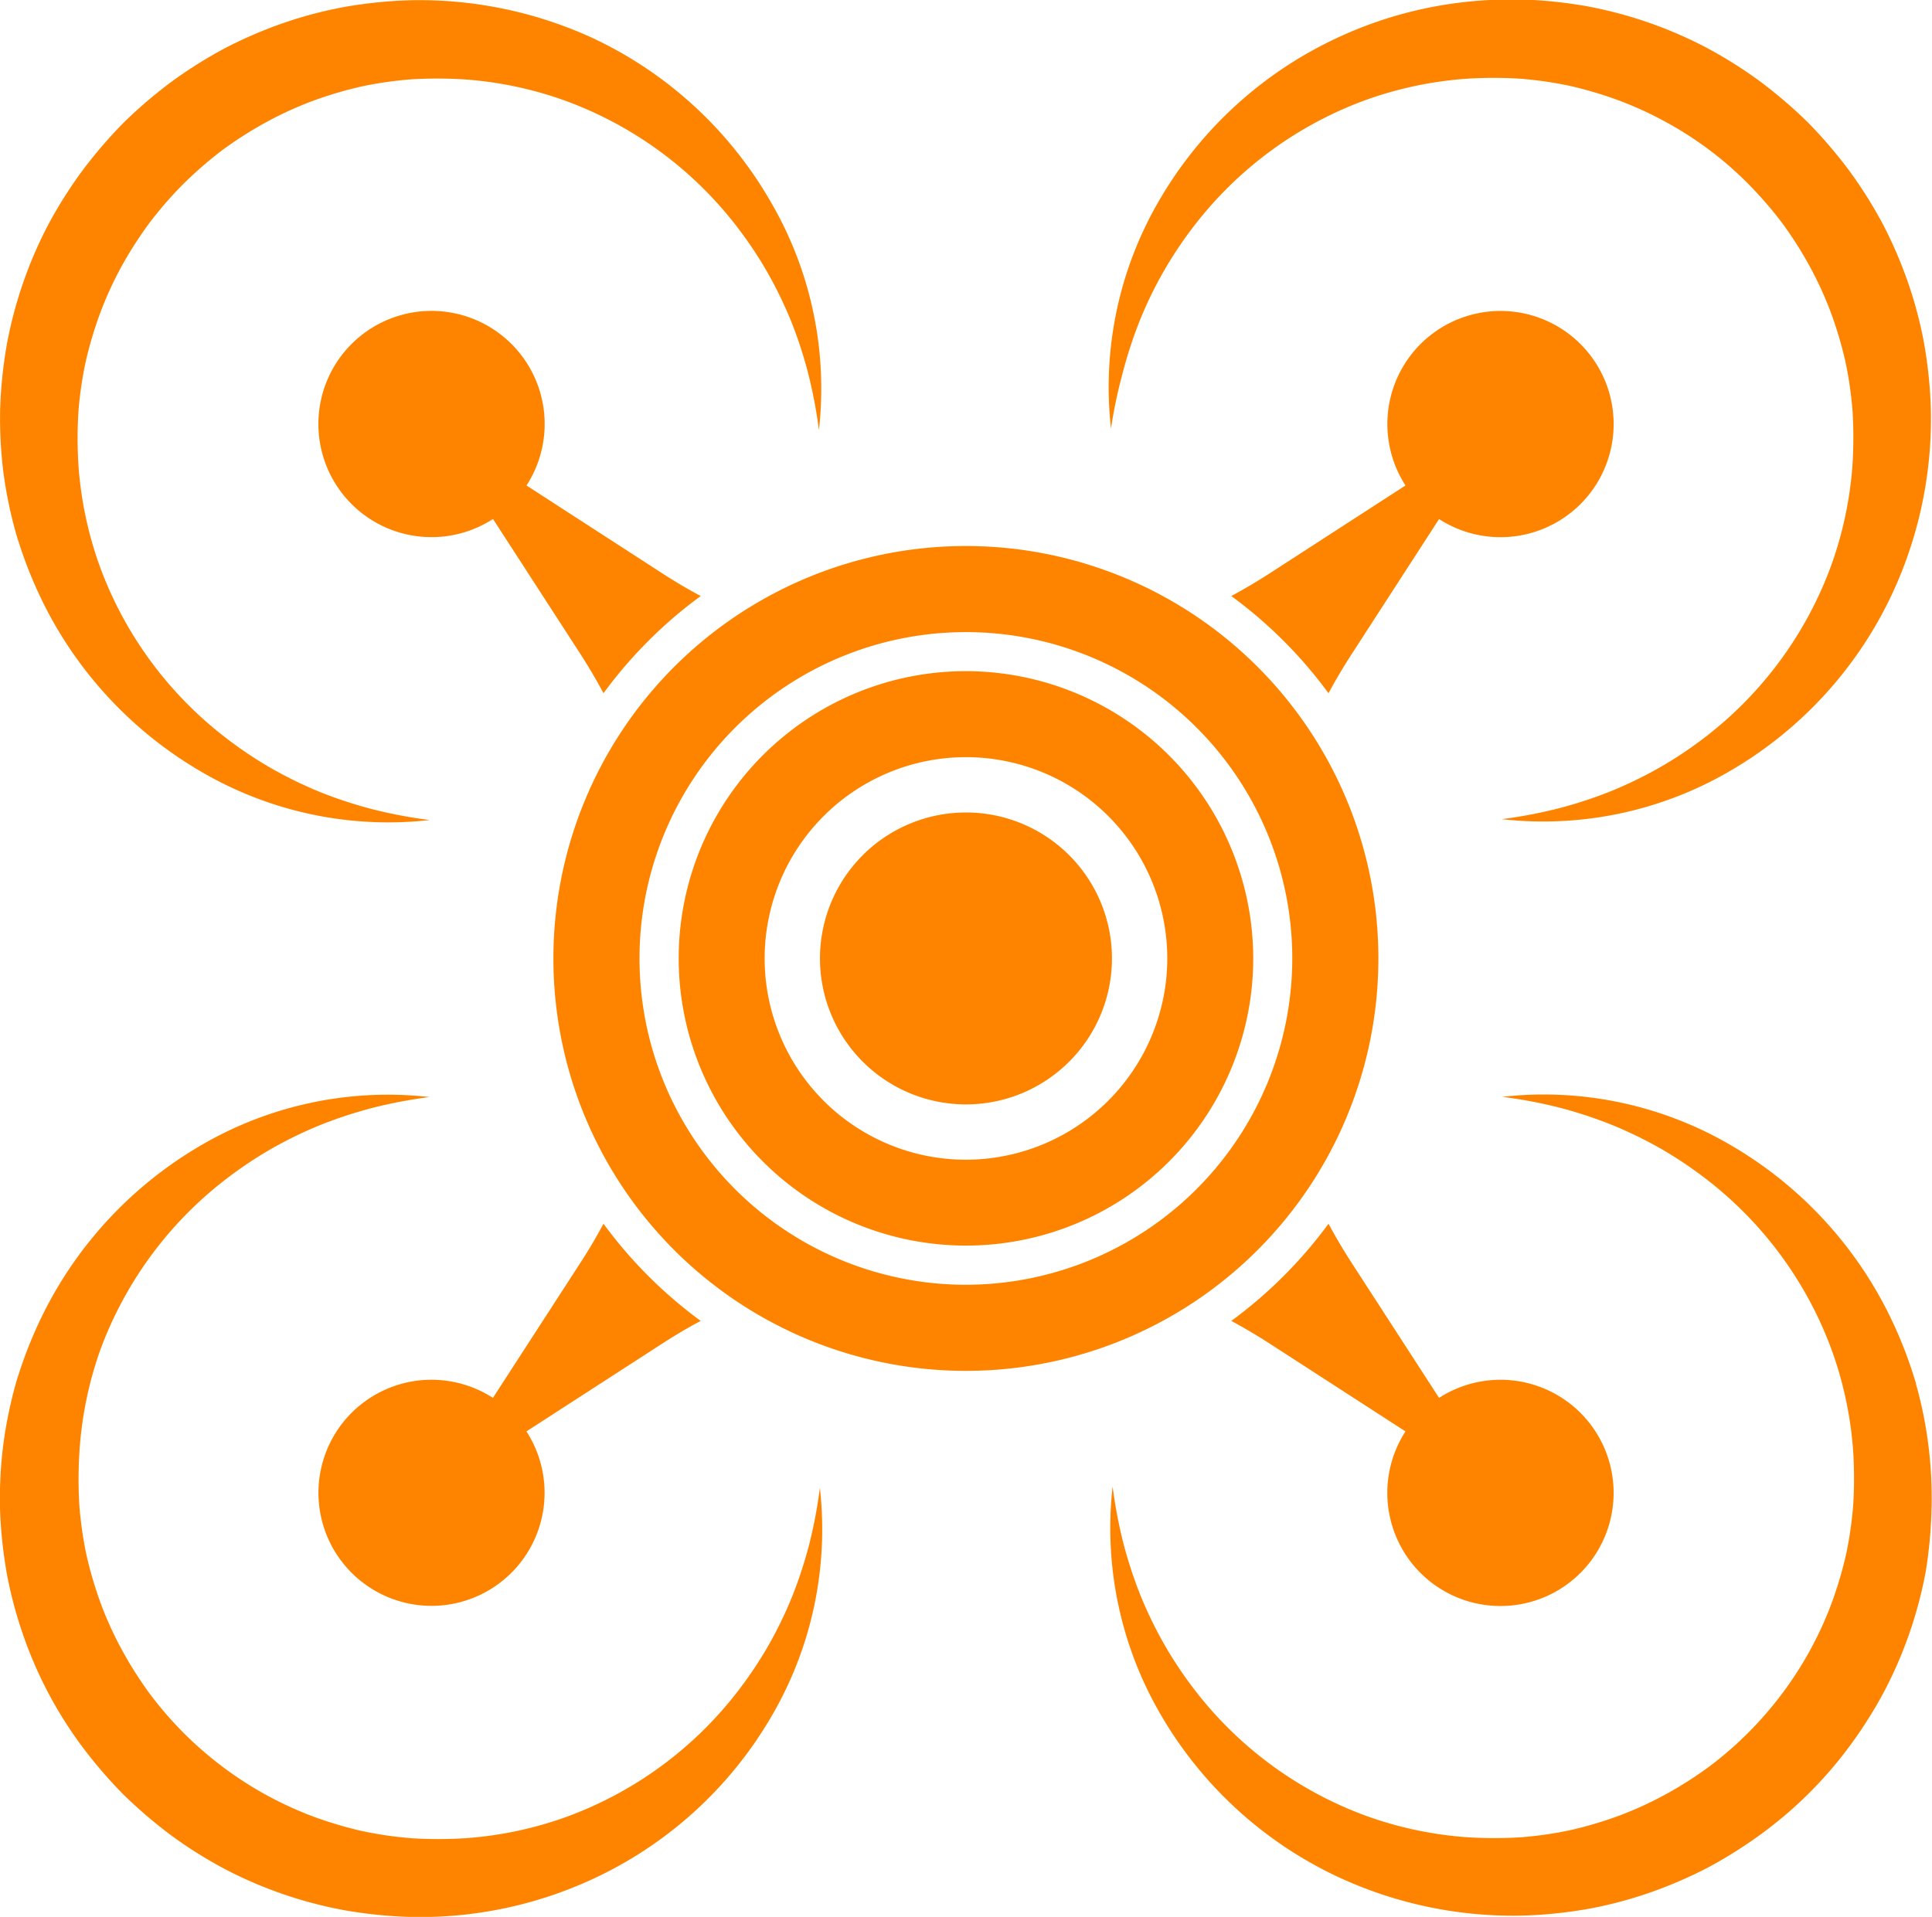 <svg xmlns="http://www.w3.org/2000/svg" width="26.229" height="26.028" viewBox="0 0 26.229 26.028">
  <g id="Group_112" data-name="Group 112" transform="translate(0)">
    <path id="Path_337" data-name="Path 337" d="M110.984,124.85a6.117,6.117,0,0,1-1.32-1.32q-.144.27-.313.53l-1.188,1.835a1.535,1.535,0,1,0,.455.455l1.835-1.187C110.627,125.051,110.8,124.946,110.984,124.85Z" transform="translate(-101.471 -106.914)" fill="#fe8400"/>
    <path id="Path_338" data-name="Path 338" d="M109.664,85.277a6.11,6.11,0,0,1,1.32-1.32q-.27-.144-.53-.313l-1.835-1.188a1.536,1.536,0,1,0-.455.455l1.188,1.835Q109.52,85.007,109.664,85.277Z" transform="translate(-101.471 -75.864)" fill="#fe8400"/>
    <path id="Path_339" data-name="Path 339" d="M152.892,128.721a1.536,1.536,0,1,0-.834-2.826l-1.188-1.835c-.112-.173-.217-.35-.313-.53a6.129,6.129,0,0,1-1.32,1.32q.27.145.529.313l1.836,1.187a1.536,1.536,0,0,0,1.29,2.371Z" transform="translate(-132.521 -106.914)" fill="#fe8400"/>
    <path id="Path_340" data-name="Path 340" d="M154.428,81.622a1.536,1.536,0,1,0-2.826.834l-1.836,1.188q-.259.168-.529.313a6.123,6.123,0,0,1,1.32,1.32q.145-.27.313-.529l1.188-1.836a1.536,1.536,0,0,0,2.37-1.29Z" transform="translate(-132.521 -75.864)" fill="#fe8400"/>
    <path id="Path_341" data-name="Path 341" d="M128.186,96.88a5.6,5.6,0,1,0-5.6,5.6A5.6,5.6,0,0,0,128.186,96.88Zm-5.6,4.431a4.431,4.431,0,1,1,4.431-4.431A4.436,4.436,0,0,1,122.587,101.311Z" transform="translate(-109.473 -83.866)" fill="#fe8400"/>
    <path id="Path_342" data-name="Path 342" d="M90.863,72.526a5.921,5.921,0,0,0,.3.8,5.454,5.454,0,0,0,2.217,2.441,5.028,5.028,0,0,0,3.1.656,6.561,6.561,0,0,1-.765-.144,5.929,5.929,0,0,1-.727-.238,5.66,5.66,0,0,1-.677-.332,5.545,5.545,0,0,1-.617-.417A5.178,5.178,0,0,1,92,72.973a5.087,5.087,0,0,1-.289-1.384,5.854,5.854,0,0,1,0-.7,5.082,5.082,0,0,1,.1-.693,5.415,5.415,0,0,1,.2-.668,4.925,4.925,0,0,1,.291-.632,5.387,5.387,0,0,1,.376-.584,5.312,5.312,0,0,1,.456-.524,5.381,5.381,0,0,1,.524-.456,5.209,5.209,0,0,1,.585-.375,4.962,4.962,0,0,1,.631-.292,5.4,5.4,0,0,1,.668-.2,5.167,5.167,0,0,1,.692-.1,5.914,5.914,0,0,1,.7,0,5.088,5.088,0,0,1,1.383.289,5.182,5.182,0,0,1,2.316,1.688,5.515,5.515,0,0,1,.417.617,5.7,5.7,0,0,1,.332.677,5.884,5.884,0,0,1,.238.727,6.546,6.546,0,0,1,.145.765,5.028,5.028,0,0,0-.655-3.1A5.454,5.454,0,0,0,98.683,65.8a5.628,5.628,0,0,0-2.49-.508,6.216,6.216,0,0,0-.856.088,5.638,5.638,0,0,0-.835.218,6.063,6.063,0,0,0-.795.341,6.127,6.127,0,0,0-.733.46,6.359,6.359,0,0,0-.657.563,6.424,6.424,0,0,0-.562.657,6,6,0,0,0-.46.733,5.751,5.751,0,0,0-.558,1.629,6.26,6.26,0,0,0-.088.856,5.945,5.945,0,0,0,.043.855A5.827,5.827,0,0,0,90.863,72.526Z" transform="translate(-90.647 -65.288)" fill="#fe8400"/>
    <path id="Path_343" data-name="Path 343" d="M143.619,70.358a5.918,5.918,0,0,1,.238-.727,5.415,5.415,0,0,1,.748-1.294,5.181,5.181,0,0,1,2.317-1.689,5.1,5.1,0,0,1,1.384-.289,5.855,5.855,0,0,1,.7,0,5.081,5.081,0,0,1,.693.1,5.417,5.417,0,0,1,.668.2,4.918,4.918,0,0,1,.631.291,4.809,4.809,0,0,1,1.109.832,5.418,5.418,0,0,1,.456.524,5.21,5.21,0,0,1,.375.585,4.919,4.919,0,0,1,.291.631,5.351,5.351,0,0,1,.2.668,5.17,5.17,0,0,1,.1.692,5.974,5.974,0,0,1,0,.7,5.1,5.1,0,0,1-.289,1.383,5.182,5.182,0,0,1-1.688,2.316,5.477,5.477,0,0,1-.617.417,5.722,5.722,0,0,1-.677.332,5.93,5.93,0,0,1-.727.239,6.6,6.6,0,0,1-.765.145,5.028,5.028,0,0,0,3.1-.655,5.453,5.453,0,0,0,2.217-2.441,5.628,5.628,0,0,0,.508-2.49,6.213,6.213,0,0,0-.088-.856,5.679,5.679,0,0,0-.218-.835,6.061,6.061,0,0,0-.341-.795,6.148,6.148,0,0,0-.46-.733,6.36,6.36,0,0,0-.563-.657,6.425,6.425,0,0,0-.657-.562,5.962,5.962,0,0,0-.733-.459,5.751,5.751,0,0,0-1.629-.559,6.252,6.252,0,0,0-.855-.088,5.947,5.947,0,0,0-.855.043,5.519,5.519,0,0,0-1.634.466,5.454,5.454,0,0,0-2.441,2.217,5.028,5.028,0,0,0-.656,3.1A6.547,6.547,0,0,1,143.619,70.358Z" transform="translate(-128.378 -65.291)" fill="#fe8400"/>
    <path id="Path_344" data-name="Path 344" d="M154.39,121.311a5.925,5.925,0,0,0-.3-.8,5.454,5.454,0,0,0-2.217-2.441,5.03,5.03,0,0,0-3.1-.656,6.544,6.544,0,0,1,.765.144,5.918,5.918,0,0,1,.727.239,5.7,5.7,0,0,1,.677.331,5.613,5.613,0,0,1,.617.417,5.178,5.178,0,0,1,1.689,2.317,5.088,5.088,0,0,1,.289,1.383,5.861,5.861,0,0,1,0,.7,5.129,5.129,0,0,1-.1.693,5.412,5.412,0,0,1-.2.668,4.917,4.917,0,0,1-.291.631,4.954,4.954,0,0,1-1.356,1.565,5.168,5.168,0,0,1-.585.375,4.92,4.92,0,0,1-.631.292,5.346,5.346,0,0,1-.668.2,5.086,5.086,0,0,1-.692.1,5.976,5.976,0,0,1-.7,0,5.107,5.107,0,0,1-1.383-.289,5.181,5.181,0,0,1-2.316-1.688,5.507,5.507,0,0,1-.417-.617,5.657,5.657,0,0,1-.332-.677,5.932,5.932,0,0,1-.239-.727,6.613,6.613,0,0,1-.145-.765,5.027,5.027,0,0,0,.655,3.1,5.454,5.454,0,0,0,2.441,2.217,5.629,5.629,0,0,0,2.491.508,6.2,6.2,0,0,0,.856-.088,5.641,5.641,0,0,0,.835-.218,6.06,6.06,0,0,0,.795-.341,6.144,6.144,0,0,0,.732-.46,5.587,5.587,0,0,0,1.22-1.22,5.938,5.938,0,0,0,.459-.733,5.75,5.75,0,0,0,.558-1.629A6.213,6.213,0,0,0,154.6,123a5.693,5.693,0,0,0-.213-1.692Z" transform="translate(-128.377 -102.521)" fill="#fe8400"/>
    <path id="Path_345" data-name="Path 345" d="M101.632,123.481a5.95,5.95,0,0,1-.238.727,5.677,5.677,0,0,1-.331.677,5.549,5.549,0,0,1-.417.617,5.179,5.179,0,0,1-2.317,1.689,5.09,5.09,0,0,1-1.384.289,5.916,5.916,0,0,1-.7,0,5.17,5.17,0,0,1-.693-.1,5.4,5.4,0,0,1-.668-.2,4.907,4.907,0,0,1-.632-.292,4.947,4.947,0,0,1-1.564-1.356,5.233,5.233,0,0,1-.375-.585,4.96,4.96,0,0,1-.292-.631,5.413,5.413,0,0,1-.2-.668,5.173,5.173,0,0,1-.1-.693,5.909,5.909,0,0,1,0-.7A5.1,5.1,0,0,1,92,120.864a5.18,5.18,0,0,1,1.688-2.316,5.517,5.517,0,0,1,.617-.417,5.636,5.636,0,0,1,.677-.332,5.931,5.931,0,0,1,.727-.239,6.6,6.6,0,0,1,.765-.145,5.026,5.026,0,0,0-3.1.655,5.454,5.454,0,0,0-2.217,2.441,5.888,5.888,0,0,0-.3.8,5.948,5.948,0,0,0-.17.837,5.87,5.87,0,0,0-.043.856,6.219,6.219,0,0,0,.088.856,5.641,5.641,0,0,0,.218.835,5.592,5.592,0,0,0,.8,1.527,6.329,6.329,0,0,0,.563.657,6.427,6.427,0,0,0,.657.563,6,6,0,0,0,.733.459,5.745,5.745,0,0,0,1.629.558,6.214,6.214,0,0,0,.856.088,5.572,5.572,0,0,0,2.49-.508,5.456,5.456,0,0,0,2.441-2.217,5.028,5.028,0,0,0,.656-3.1A6.537,6.537,0,0,1,101.632,123.481Z" transform="translate(-90.644 -102.519)" fill="#fe8400"/>
    <path id="Path_346" data-name="Path 346" d="M126.84,97.232a3.9,3.9,0,1,0,3.9,3.9A3.905,3.905,0,0,0,126.84,97.232Zm0,6.634a2.733,2.733,0,1,1,2.733-2.733A2.736,2.736,0,0,1,126.84,103.866Z" transform="translate(-113.726 -88.119)" fill="#fe8400"/>
    <path id="Path_347" data-name="Path 347" d="M131.646,103.957a1.982,1.982,0,1,0,1.982,1.982A1.982,1.982,0,0,0,131.646,103.957Z" transform="translate(-118.532 -92.925)" fill="#fe8400"/>
  </g>
</svg>
